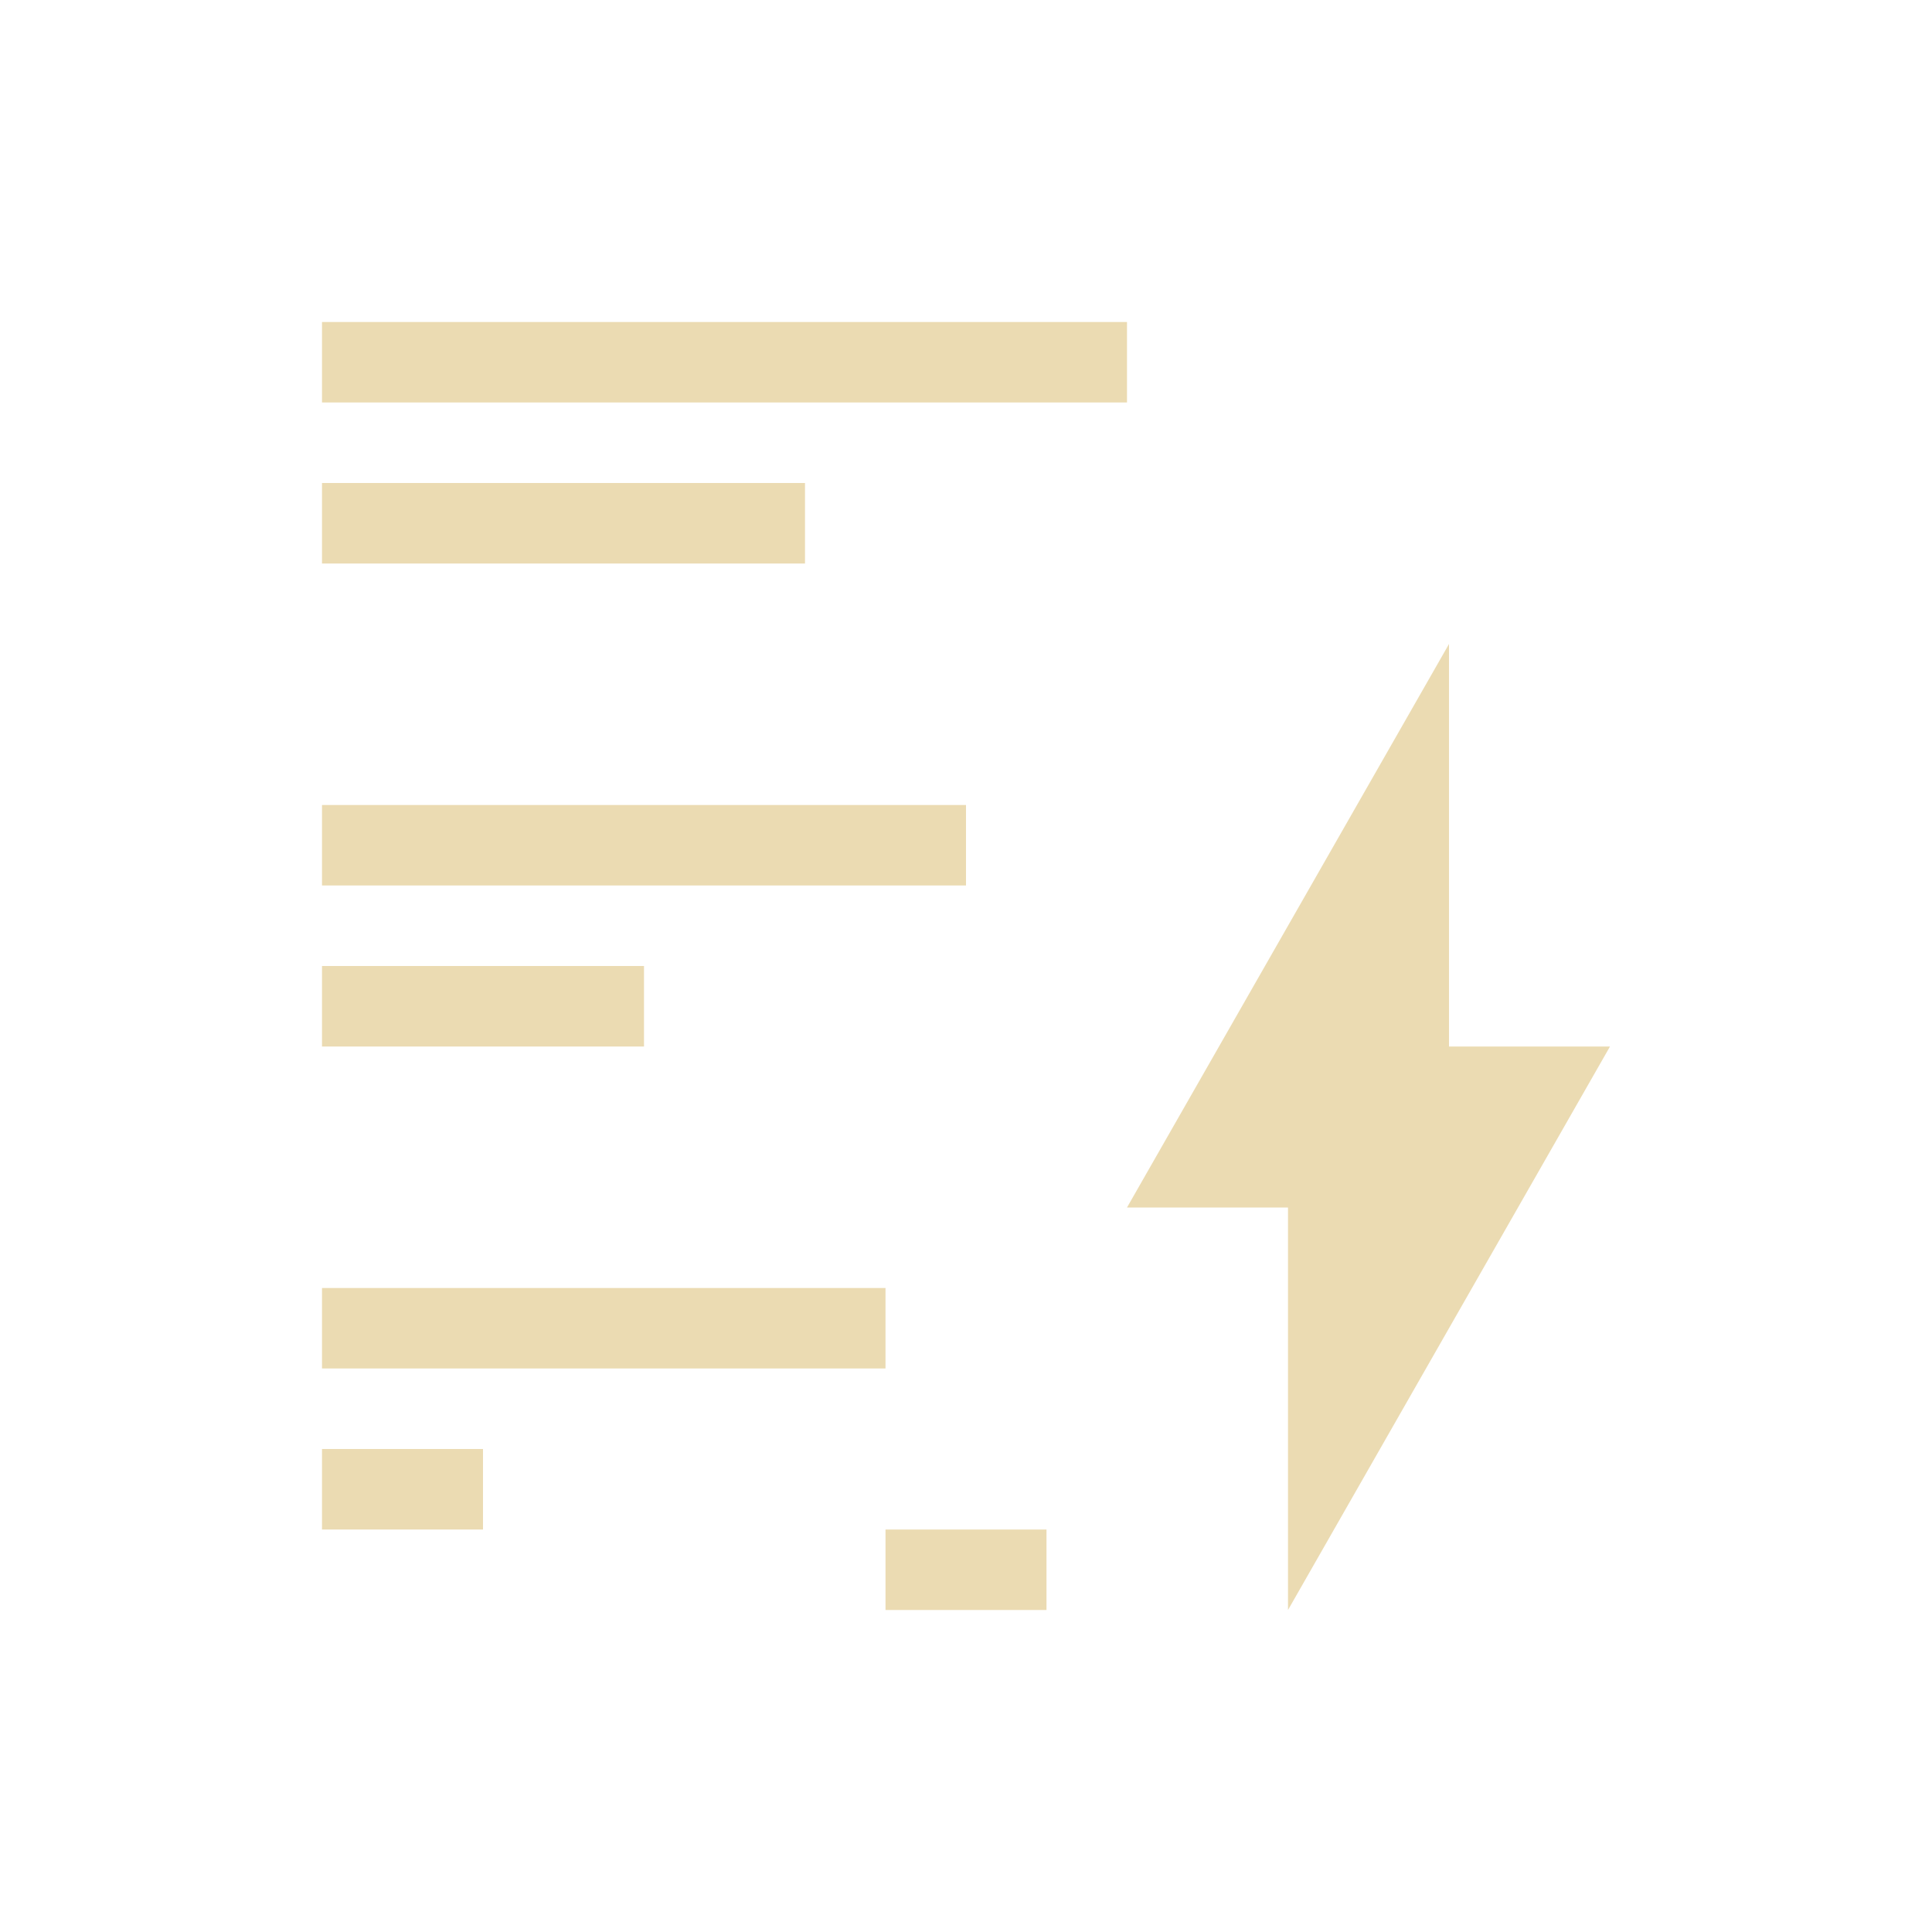 <svg xmlns="http://www.w3.org/2000/svg" viewBox="0 0 24 24" width="24" height="24">
  <defs id="defs3051">
    <style type="text/css" id="current-color-scheme">
      .ColorScheme-Text {
        color:#ebdbb2;
      }
      </style>
  </defs>
  <g transform="translate(1,1)">
    <path style="fill:currentColor;fill-opacity:1;stroke:none" d="M 3 3 L 3 4 L 13 4 L 13 3 L 3 3 z M 3 5 L 3 6 L 9 6 L 9 5 L 3 5 z M 17 7 L 13 14 L 15 14 L 15 19 L 19 12 L 17 12 L 17 7 z M 3 9 L 3 10 L 11 10 L 11 9 L 3 9 z M 3 11 L 3 12 L 7 12 L 7 11 L 3 11 z M 3 15 L 3 16 L 10 16 L 10 15 L 3 15 z M 3 17 L 3 18 L 5 18 L 5 17 L 3 17 z M 10 18 L 10 19 L 12 19 L 12 18 L 10 18 z " class="ColorScheme-Text"/>
  </g>
</svg>
